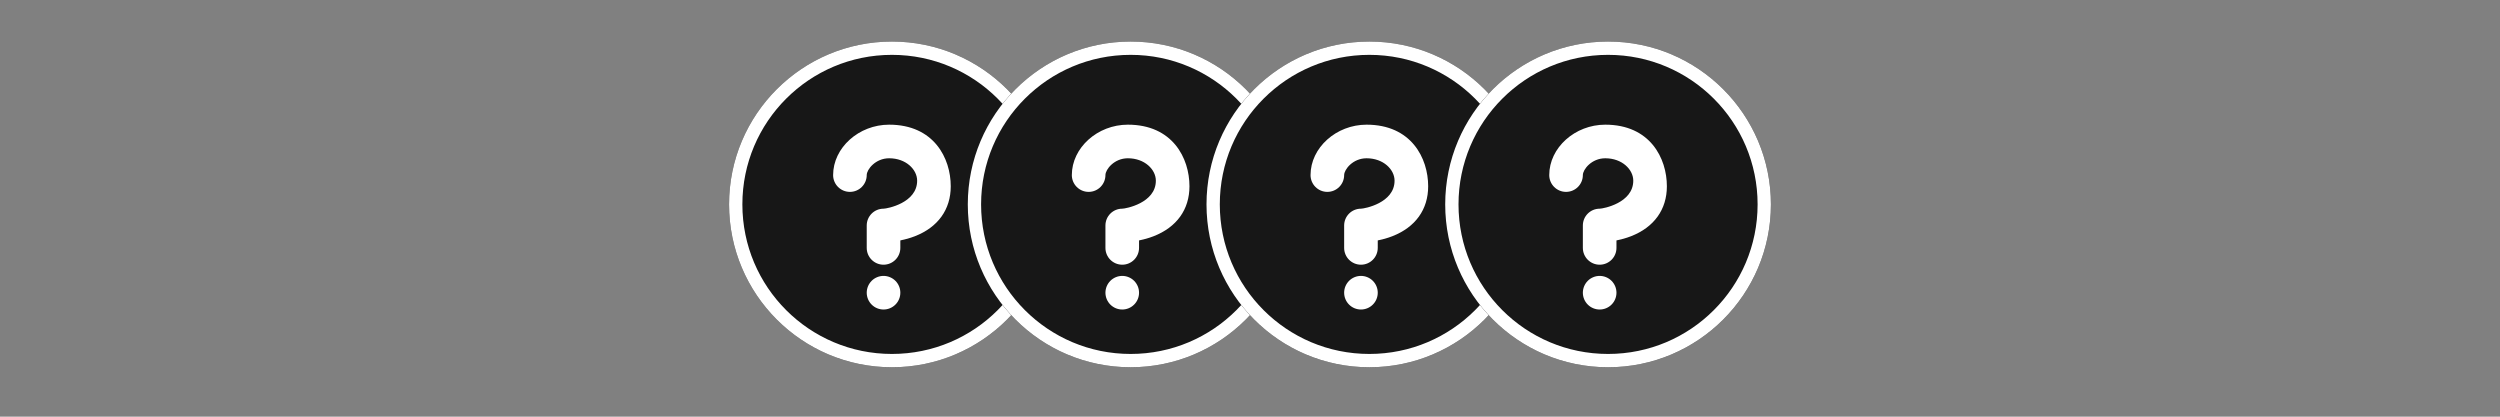 <svg xmlns="http://www.w3.org/2000/svg" xmlns:xlink="http://www.w3.org/1999/xlink" width="1500" zoomAndPan="magnify" viewBox="0 0 1125 187.5" height="250" preserveAspectRatio="xMidYMid meet" version="1.0"><rect x="0" y="0" width="1125" height="187.5" fill="#808080" stroke="none"/><defs><clipPath id="02e4069d7d"><path d="M 328.086 18.699 L 474.656 18.699 L 474.656 165.27 L 328.086 165.27 Z M 328.086 18.699 " clip-rule="nonzero"/></clipPath><clipPath id="bccc0b089d"><path d="M 401.371 18.699 C 360.898 18.699 328.086 51.512 328.086 91.984 C 328.086 132.457 360.898 165.27 401.371 165.27 C 441.844 165.27 474.656 132.457 474.656 91.984 C 474.656 51.512 441.844 18.699 401.371 18.699 Z M 401.371 18.699 " clip-rule="nonzero"/></clipPath><clipPath id="5a0fda7c73"><path d="M 328.086 18.699 L 474.648 18.699 L 474.648 165.262 L 328.086 165.262 Z M 328.086 18.699 " clip-rule="nonzero"/></clipPath><clipPath id="24db712d82"><path d="M 401.367 18.699 C 360.898 18.699 328.086 51.508 328.086 91.98 C 328.086 132.453 360.898 165.262 401.367 165.262 C 441.84 165.262 474.648 132.453 474.648 91.98 C 474.648 51.508 441.84 18.699 401.367 18.699 Z M 401.367 18.699 " clip-rule="nonzero"/></clipPath><clipPath id="031c53e4ff"><path d="M 374.902 56.102 L 428 56.102 L 428 120 L 374.902 120 Z M 374.902 56.102 " clip-rule="nonzero"/></clipPath><clipPath id="d522f819db"><path d="M 390 124 L 406 124 L 406 139.129 L 390 139.129 Z M 390 124 " clip-rule="nonzero"/></clipPath><clipPath id="600eefbd38"><path d="M 435.508 18.699 L 582.074 18.699 L 582.074 165.27 L 435.508 165.27 Z M 435.508 18.699 " clip-rule="nonzero"/></clipPath><clipPath id="0e71eda4a5"><path d="M 508.789 18.699 C 468.316 18.699 435.508 51.512 435.508 91.984 C 435.508 132.457 468.316 165.27 508.789 165.27 C 549.266 165.27 582.074 132.457 582.074 91.984 C 582.074 51.512 549.266 18.699 508.789 18.699 Z M 508.789 18.699 " clip-rule="nonzero"/></clipPath><clipPath id="910a6ca118"><path d="M 435.508 18.699 L 582.07 18.699 L 582.07 165.262 L 435.508 165.262 Z M 435.508 18.699 " clip-rule="nonzero"/></clipPath><clipPath id="d88baeaf9f"><path d="M 508.789 18.699 C 468.316 18.699 435.508 51.508 435.508 91.98 C 435.508 132.453 468.316 165.262 508.789 165.262 C 549.262 165.262 582.07 132.453 582.07 91.98 C 582.07 51.508 549.262 18.699 508.789 18.699 Z M 508.789 18.699 " clip-rule="nonzero"/></clipPath><clipPath id="a485c07257"><path d="M 482.324 56.102 L 535.43 56.102 L 535.43 120 L 482.324 120 Z M 482.324 56.102 " clip-rule="nonzero"/></clipPath><clipPath id="f88f85e871"><path d="M 497 124 L 513 124 L 513 139.129 L 497 139.129 Z M 497 124 " clip-rule="nonzero"/></clipPath><clipPath id="e9078d0ad3"><path d="M 542.926 18.699 L 689.492 18.699 L 689.492 165.27 L 542.926 165.27 Z M 542.926 18.699 " clip-rule="nonzero"/></clipPath><clipPath id="cb5690b251"><path d="M 616.211 18.699 C 575.734 18.699 542.926 51.512 542.926 91.984 C 542.926 132.457 575.734 165.27 616.211 165.27 C 656.684 165.27 689.492 132.457 689.492 91.984 C 689.492 51.512 656.684 18.699 616.211 18.699 Z M 616.211 18.699 " clip-rule="nonzero"/></clipPath><clipPath id="acf7390697"><path d="M 542.926 18.699 L 689.488 18.699 L 689.488 165.262 L 542.926 165.262 Z M 542.926 18.699 " clip-rule="nonzero"/></clipPath><clipPath id="5521113e0d"><path d="M 616.207 18.699 C 575.734 18.699 542.926 51.508 542.926 91.98 C 542.926 132.453 575.734 165.262 616.207 165.262 C 656.68 165.262 689.488 132.453 689.488 91.98 C 689.488 51.508 656.68 18.699 616.207 18.699 Z M 616.207 18.699 " clip-rule="nonzero"/></clipPath><clipPath id="2a11fedccc"><path d="M 589.742 56.102 L 642.852 56.102 L 642.852 120 L 589.742 120 Z M 589.742 56.102 " clip-rule="nonzero"/></clipPath><clipPath id="2775b65f9d"><path d="M 604 124 L 620 124 L 620 139.129 L 604 139.129 Z M 604 124 " clip-rule="nonzero"/></clipPath><clipPath id="2bd3ba7d87"><path d="M 650.344 18.699 L 796.914 18.699 L 796.914 165.27 L 650.344 165.27 Z M 650.344 18.699 " clip-rule="nonzero"/></clipPath><clipPath id="72af29e228"><path d="M 723.629 18.699 C 683.156 18.699 650.344 51.512 650.344 91.984 C 650.344 132.457 683.156 165.27 723.629 165.27 C 764.102 165.27 796.914 132.457 796.914 91.984 C 796.914 51.512 764.102 18.699 723.629 18.699 Z M 723.629 18.699 " clip-rule="nonzero"/></clipPath><clipPath id="d8b4a46fb6"><path d="M 650.344 18.699 L 796.906 18.699 L 796.906 165.262 L 650.344 165.262 Z M 650.344 18.699 " clip-rule="nonzero"/></clipPath><clipPath id="5585d0442b"><path d="M 723.625 18.699 C 683.152 18.699 650.344 51.508 650.344 91.98 C 650.344 132.453 683.152 165.262 723.625 165.262 C 764.098 165.262 796.906 132.453 796.906 91.98 C 796.906 51.508 764.098 18.699 723.625 18.699 Z M 723.625 18.699 " clip-rule="nonzero"/></clipPath><clipPath id="5f73c25825"><path d="M 697.16 56.102 L 750.27 56.102 L 750.27 120 L 697.16 120 Z M 697.16 56.102 " clip-rule="nonzero"/></clipPath><clipPath id="4619dad2ac"><path d="M 712 124 L 728 124 L 728 139.129 L 712 139.129 Z M 712 124 " clip-rule="nonzero"/></clipPath></defs><g clip-path="url(#02e4069d7d)"><g clip-path="url(#bccc0b089d)"><path fill="#171717" d="M 328.086 18.699 L 474.656 18.699 L 474.656 165.27 L 328.086 165.27 Z M 328.086 18.699 " fill-opacity="1" fill-rule="nonzero"/></g></g><g clip-path="url(#5a0fda7c73)"><g clip-path="url(#24db712d82)"><path stroke-linecap="butt" transform="matrix(0.748, 0, 0, 0.748, 328.087, 18.7)" fill="none" stroke-linejoin="miter" d="M 97.967 -0.001 C 43.865 -0.001 -0.002 43.86 -0.002 97.968 C -0.002 152.075 43.865 195.937 97.967 195.937 C 152.074 195.937 195.936 152.075 195.936 97.968 C 195.936 43.86 152.074 -0.001 97.967 -0.001 Z M 97.967 -0.001 " stroke="#ffffff" stroke-width="16" stroke-opacity="1" stroke-miterlimit="4"/></g></g><g clip-path="url(#031c53e4ff)"><path fill="#ffffff" d="M 397.59 119.117 C 393.414 119.117 390.027 115.73 390.027 111.555 L 390.027 101.473 C 390.027 97.293 393.414 93.91 397.59 93.91 C 399.109 93.895 412.715 91.391 412.715 81.305 C 412.715 76.266 407.672 71.223 400.109 71.223 C 393.957 71.223 390.027 76.266 390.027 78.785 C 390.027 82.961 386.641 86.348 382.465 86.348 C 378.289 86.348 374.902 82.961 374.902 78.785 C 374.902 66.492 386.449 56.102 400.109 56.102 C 420.273 56.102 427.836 71.18 427.836 83.828 C 427.836 94.273 422.098 102.262 411.672 106.312 C 409.402 107.195 407.16 107.789 405.152 108.195 L 405.152 111.555 C 405.152 115.73 401.766 119.117 397.59 119.117 Z M 397.59 119.117 " fill-opacity="1" fill-rule="nonzero"/></g><g clip-path="url(#d522f819db)"><path fill="#ffffff" d="M 405.152 131.719 C 405.152 132.215 405.102 132.707 405.008 133.195 C 404.91 133.68 404.766 134.152 404.574 134.613 C 404.387 135.07 404.152 135.508 403.879 135.922 C 403.602 136.332 403.289 136.715 402.938 137.066 C 402.586 137.418 402.203 137.73 401.789 138.008 C 401.379 138.281 400.941 138.516 400.484 138.707 C 400.023 138.895 399.551 139.039 399.066 139.137 C 398.578 139.234 398.086 139.281 397.59 139.281 C 397.094 139.281 396.602 139.234 396.113 139.137 C 395.629 139.039 395.156 138.895 394.695 138.707 C 394.238 138.516 393.801 138.281 393.387 138.008 C 392.977 137.73 392.594 137.418 392.242 137.066 C 391.891 136.715 391.578 136.332 391.301 135.922 C 391.027 135.508 390.793 135.07 390.602 134.613 C 390.414 134.152 390.27 133.68 390.172 133.195 C 390.074 132.707 390.027 132.215 390.027 131.719 C 390.027 131.223 390.074 130.73 390.172 130.242 C 390.27 129.758 390.414 129.285 390.602 128.824 C 390.793 128.367 391.027 127.93 391.301 127.52 C 391.578 127.105 391.891 126.723 392.242 126.371 C 392.594 126.02 392.977 125.707 393.387 125.43 C 393.801 125.156 394.238 124.922 394.695 124.734 C 395.156 124.543 395.629 124.398 396.113 124.301 C 396.602 124.207 397.094 124.156 397.59 124.156 C 398.086 124.156 398.578 124.207 399.066 124.301 C 399.551 124.398 400.023 124.543 400.484 124.734 C 400.941 124.922 401.379 125.156 401.789 125.43 C 402.203 125.707 402.586 126.02 402.938 126.371 C 403.289 126.723 403.602 127.105 403.879 127.52 C 404.152 127.93 404.387 128.367 404.574 128.824 C 404.766 129.285 404.91 129.758 405.008 130.242 C 405.102 130.73 405.152 131.223 405.152 131.719 Z M 405.152 131.719 " fill-opacity="1" fill-rule="nonzero"/></g><g clip-path="url(#600eefbd38)"><g clip-path="url(#0e71eda4a5)"><path fill="#171717" d="M 435.508 18.699 L 582.074 18.699 L 582.074 165.27 L 435.508 165.27 Z M 435.508 18.699 " fill-opacity="1" fill-rule="nonzero"/></g></g><g clip-path="url(#910a6ca118)"><g clip-path="url(#d88baeaf9f)"><path stroke-linecap="butt" transform="matrix(0.748, 0, 0, 0.748, 435.507, 18.7)" fill="none" stroke-linejoin="miter" d="M 97.971 -0.001 C 43.863 -0.001 0.002 43.86 0.002 97.968 C 0.002 152.075 43.863 195.937 97.971 195.937 C 152.078 195.937 195.939 152.075 195.939 97.968 C 195.939 43.86 152.078 -0.001 97.971 -0.001 Z M 97.971 -0.001 " stroke="#ffffff" stroke-width="16" stroke-opacity="1" stroke-miterlimit="4"/></g></g><g clip-path="url(#a485c07257)"><path fill="#ffffff" d="M 505.008 119.117 C 500.832 119.117 497.445 115.73 497.445 111.555 L 497.445 101.473 C 497.445 97.293 500.832 93.91 505.008 93.91 C 506.527 93.895 520.133 91.391 520.133 81.305 C 520.133 76.266 515.09 71.223 507.531 71.223 C 501.375 71.223 497.445 76.266 497.445 78.785 C 497.445 82.961 494.062 86.348 489.887 86.348 C 485.707 86.348 482.324 82.961 482.324 78.785 C 482.324 66.492 493.867 56.102 507.531 56.102 C 527.695 56.102 535.258 71.18 535.258 83.828 C 535.258 94.273 529.516 102.262 519.09 106.312 C 516.824 107.195 514.578 107.789 512.57 108.195 L 512.57 111.555 C 512.57 115.73 509.184 119.117 505.008 119.117 Z M 505.008 119.117 " fill-opacity="1" fill-rule="nonzero"/></g><g clip-path="url(#f88f85e871)"><path fill="#ffffff" d="M 512.57 131.719 C 512.57 132.215 512.523 132.707 512.426 133.195 C 512.328 133.68 512.184 134.152 511.996 134.613 C 511.805 135.07 511.57 135.508 511.297 135.922 C 511.02 136.332 510.707 136.715 510.355 137.066 C 510.004 137.418 509.621 137.73 509.211 138.008 C 508.797 138.281 508.359 138.516 507.902 138.707 C 507.445 138.895 506.973 139.039 506.484 139.137 C 505.996 139.234 505.504 139.281 505.008 139.281 C 504.512 139.281 504.02 139.234 503.535 139.137 C 503.047 139.039 502.574 138.895 502.113 138.707 C 501.656 138.516 501.219 138.281 500.809 138.008 C 500.395 137.73 500.012 137.418 499.66 137.066 C 499.312 136.715 498.996 136.332 498.723 135.922 C 498.445 135.508 498.211 135.07 498.023 134.613 C 497.832 134.152 497.688 133.68 497.594 133.195 C 497.496 132.707 497.445 132.215 497.445 131.719 C 497.445 131.223 497.496 130.73 497.594 130.242 C 497.688 129.758 497.832 129.285 498.023 128.824 C 498.211 128.367 498.445 127.93 498.723 127.52 C 498.996 127.105 499.312 126.723 499.66 126.371 C 500.012 126.02 500.395 125.707 500.809 125.43 C 501.219 125.156 501.656 124.922 502.113 124.734 C 502.574 124.543 503.047 124.398 503.535 124.301 C 504.02 124.207 504.512 124.156 505.008 124.156 C 505.504 124.156 505.996 124.207 506.484 124.301 C 506.973 124.398 507.445 124.543 507.902 124.734 C 508.359 124.922 508.797 125.156 509.211 125.43 C 509.621 125.707 510.004 126.02 510.355 126.371 C 510.707 126.723 511.02 127.105 511.297 127.52 C 511.57 127.93 511.805 128.367 511.996 128.824 C 512.184 129.285 512.328 129.758 512.426 130.242 C 512.523 130.73 512.57 131.223 512.57 131.719 Z M 512.57 131.719 " fill-opacity="1" fill-rule="nonzero"/></g><g clip-path="url(#e9078d0ad3)"><g clip-path="url(#cb5690b251)"><path fill="#171717" d="M 542.926 18.699 L 689.492 18.699 L 689.492 165.27 L 542.926 165.27 Z M 542.926 18.699 " fill-opacity="1" fill-rule="nonzero"/></g></g><g clip-path="url(#acf7390697)"><g clip-path="url(#5521113e0d)"><path stroke-linecap="butt" transform="matrix(0.748, 0, 0, 0.748, 542.926, 18.7)" fill="none" stroke-linejoin="miter" d="M 97.969 -0.001 C 43.862 -0.001 0 43.86 0 97.968 C 0 152.075 43.862 195.937 97.969 195.937 C 152.076 195.937 195.938 152.075 195.938 97.968 C 195.938 43.86 152.076 -0.001 97.969 -0.001 Z M 97.969 -0.001 " stroke="#ffffff" stroke-width="16" stroke-opacity="1" stroke-miterlimit="4"/></g></g><g clip-path="url(#2a11fedccc)"><path fill="#ffffff" d="M 612.43 119.117 C 608.25 119.117 604.867 115.73 604.867 111.555 L 604.867 101.473 C 604.867 97.293 608.25 93.91 612.43 93.91 C 613.949 93.895 627.551 91.391 627.551 81.305 C 627.551 76.266 622.512 71.223 614.949 71.223 C 608.797 71.223 604.867 76.266 604.867 78.785 C 604.867 82.961 601.48 86.348 597.305 86.348 C 593.129 86.348 589.742 82.961 589.742 78.785 C 589.742 66.492 601.285 56.102 614.949 56.102 C 635.113 56.102 642.676 71.18 642.676 83.828 C 642.676 94.273 636.938 102.262 626.512 106.312 C 624.242 107.195 622 107.789 619.988 108.195 L 619.988 111.555 C 619.988 115.73 616.605 119.117 612.43 119.117 Z M 612.43 119.117 " fill-opacity="1" fill-rule="nonzero"/></g><g clip-path="url(#2775b65f9d)"><path fill="#ffffff" d="M 619.988 131.719 C 619.988 132.215 619.941 132.707 619.844 133.195 C 619.746 133.68 619.605 134.152 619.414 134.613 C 619.223 135.07 618.992 135.508 618.715 135.922 C 618.441 136.332 618.125 136.715 617.773 137.066 C 617.422 137.418 617.043 137.73 616.629 138.008 C 616.215 138.281 615.781 138.516 615.32 138.707 C 614.863 138.895 614.391 139.039 613.902 139.137 C 613.418 139.234 612.926 139.281 612.43 139.281 C 611.93 139.281 611.441 139.234 610.953 139.137 C 610.465 139.039 609.992 138.895 609.535 138.707 C 609.074 138.516 608.641 138.281 608.227 138.008 C 607.812 137.73 607.434 137.418 607.082 137.066 C 606.73 136.715 606.418 136.332 606.141 135.922 C 605.863 135.508 605.633 135.07 605.441 134.613 C 605.25 134.152 605.109 133.68 605.012 133.195 C 604.914 132.707 604.867 132.215 604.867 131.719 C 604.867 131.223 604.914 130.73 605.012 130.242 C 605.109 129.758 605.25 129.285 605.441 128.824 C 605.633 128.367 605.863 127.93 606.141 127.52 C 606.418 127.105 606.73 126.723 607.082 126.371 C 607.434 126.02 607.812 125.707 608.227 125.43 C 608.641 125.156 609.074 124.922 609.535 124.734 C 609.992 124.543 610.465 124.398 610.953 124.301 C 611.441 124.207 611.93 124.156 612.43 124.156 C 612.926 124.156 613.418 124.207 613.902 124.301 C 614.391 124.398 614.863 124.543 615.32 124.734 C 615.781 124.922 616.215 125.156 616.629 125.43 C 617.043 125.707 617.422 126.02 617.773 126.371 C 618.125 126.723 618.441 127.105 618.715 127.52 C 618.992 127.93 619.223 128.367 619.414 128.824 C 619.605 129.285 619.746 129.758 619.844 130.242 C 619.941 130.73 619.988 131.223 619.988 131.719 Z M 619.988 131.719 " fill-opacity="1" fill-rule="nonzero"/></g><g clip-path="url(#2bd3ba7d87)"><g clip-path="url(#72af29e228)"><path fill="#171717" d="M 650.344 18.699 L 796.914 18.699 L 796.914 165.27 L 650.344 165.27 Z M 650.344 18.699 " fill-opacity="1" fill-rule="nonzero"/></g></g><g clip-path="url(#d8b4a46fb6)"><g clip-path="url(#5585d0442b)"><path stroke-linecap="butt" transform="matrix(0.748, 0, 0, 0.748, 650.345, 18.7)" fill="none" stroke-linejoin="miter" d="M 97.967 -0.001 C 43.86 -0.001 -0.001 43.86 -0.001 97.968 C -0.001 152.075 43.86 195.937 97.967 195.937 C 152.075 195.937 195.936 152.075 195.936 97.968 C 195.936 43.86 152.075 -0.001 97.967 -0.001 Z M 97.967 -0.001 " stroke="#ffffff" stroke-width="16" stroke-opacity="1" stroke-miterlimit="4"/></g></g><g clip-path="url(#5f73c25825)"><path fill="#ffffff" d="M 719.848 119.117 C 715.672 119.117 712.285 115.73 712.285 111.555 L 712.285 101.473 C 712.285 97.293 715.672 93.91 719.848 93.91 C 721.367 93.895 734.969 91.391 734.969 81.305 C 734.969 76.266 729.93 71.223 722.367 71.223 C 716.215 71.223 712.285 76.266 712.285 78.785 C 712.285 82.961 708.898 86.348 704.723 86.348 C 700.547 86.348 697.16 82.961 697.16 78.785 C 697.16 66.492 708.707 56.102 722.367 56.102 C 742.531 56.102 750.094 71.18 750.094 83.828 C 750.094 94.273 744.355 102.262 733.93 106.312 C 731.66 107.195 729.418 107.789 727.41 108.195 L 727.41 111.555 C 727.41 115.73 724.023 119.117 719.848 119.117 Z M 719.848 119.117 " fill-opacity="1" fill-rule="nonzero"/></g><g clip-path="url(#4619dad2ac)"><path fill="#ffffff" d="M 727.41 131.719 C 727.41 132.215 727.359 132.707 727.262 133.195 C 727.168 133.68 727.023 134.152 726.832 134.613 C 726.645 135.07 726.41 135.508 726.133 135.922 C 725.859 136.332 725.547 136.715 725.195 137.066 C 724.844 137.418 724.461 137.73 724.047 138.008 C 723.637 138.281 723.199 138.516 722.742 138.707 C 722.281 138.895 721.809 139.039 721.32 139.137 C 720.836 139.234 720.344 139.281 719.848 139.281 C 719.352 139.281 718.859 139.234 718.371 139.137 C 717.883 139.039 717.41 138.895 716.953 138.707 C 716.496 138.516 716.059 138.281 715.645 138.008 C 715.234 137.73 714.852 137.418 714.5 137.066 C 714.148 136.715 713.836 136.332 713.559 135.922 C 713.285 135.508 713.051 135.07 712.859 134.613 C 712.672 134.152 712.527 133.68 712.43 133.195 C 712.332 132.707 712.285 132.215 712.285 131.719 C 712.285 131.223 712.332 130.73 712.43 130.242 C 712.527 129.758 712.672 129.285 712.859 128.824 C 713.051 128.367 713.285 127.93 713.559 127.52 C 713.836 127.105 714.148 126.723 714.5 126.371 C 714.852 126.02 715.234 125.707 715.645 125.43 C 716.059 125.156 716.496 124.922 716.953 124.734 C 717.41 124.543 717.883 124.398 718.371 124.301 C 718.859 124.207 719.352 124.156 719.848 124.156 C 720.344 124.156 720.836 124.207 721.32 124.301 C 721.809 124.398 722.281 124.543 722.742 124.734 C 723.199 124.922 723.637 125.156 724.047 125.43 C 724.461 125.707 724.844 126.02 725.195 126.371 C 725.547 126.723 725.859 127.105 726.133 127.52 C 726.41 127.93 726.645 128.367 726.832 128.824 C 727.023 129.285 727.168 129.758 727.262 130.242 C 727.359 130.73 727.41 131.223 727.41 131.719 Z M 727.41 131.719 " fill-opacity="1" fill-rule="nonzero"/></g></svg>